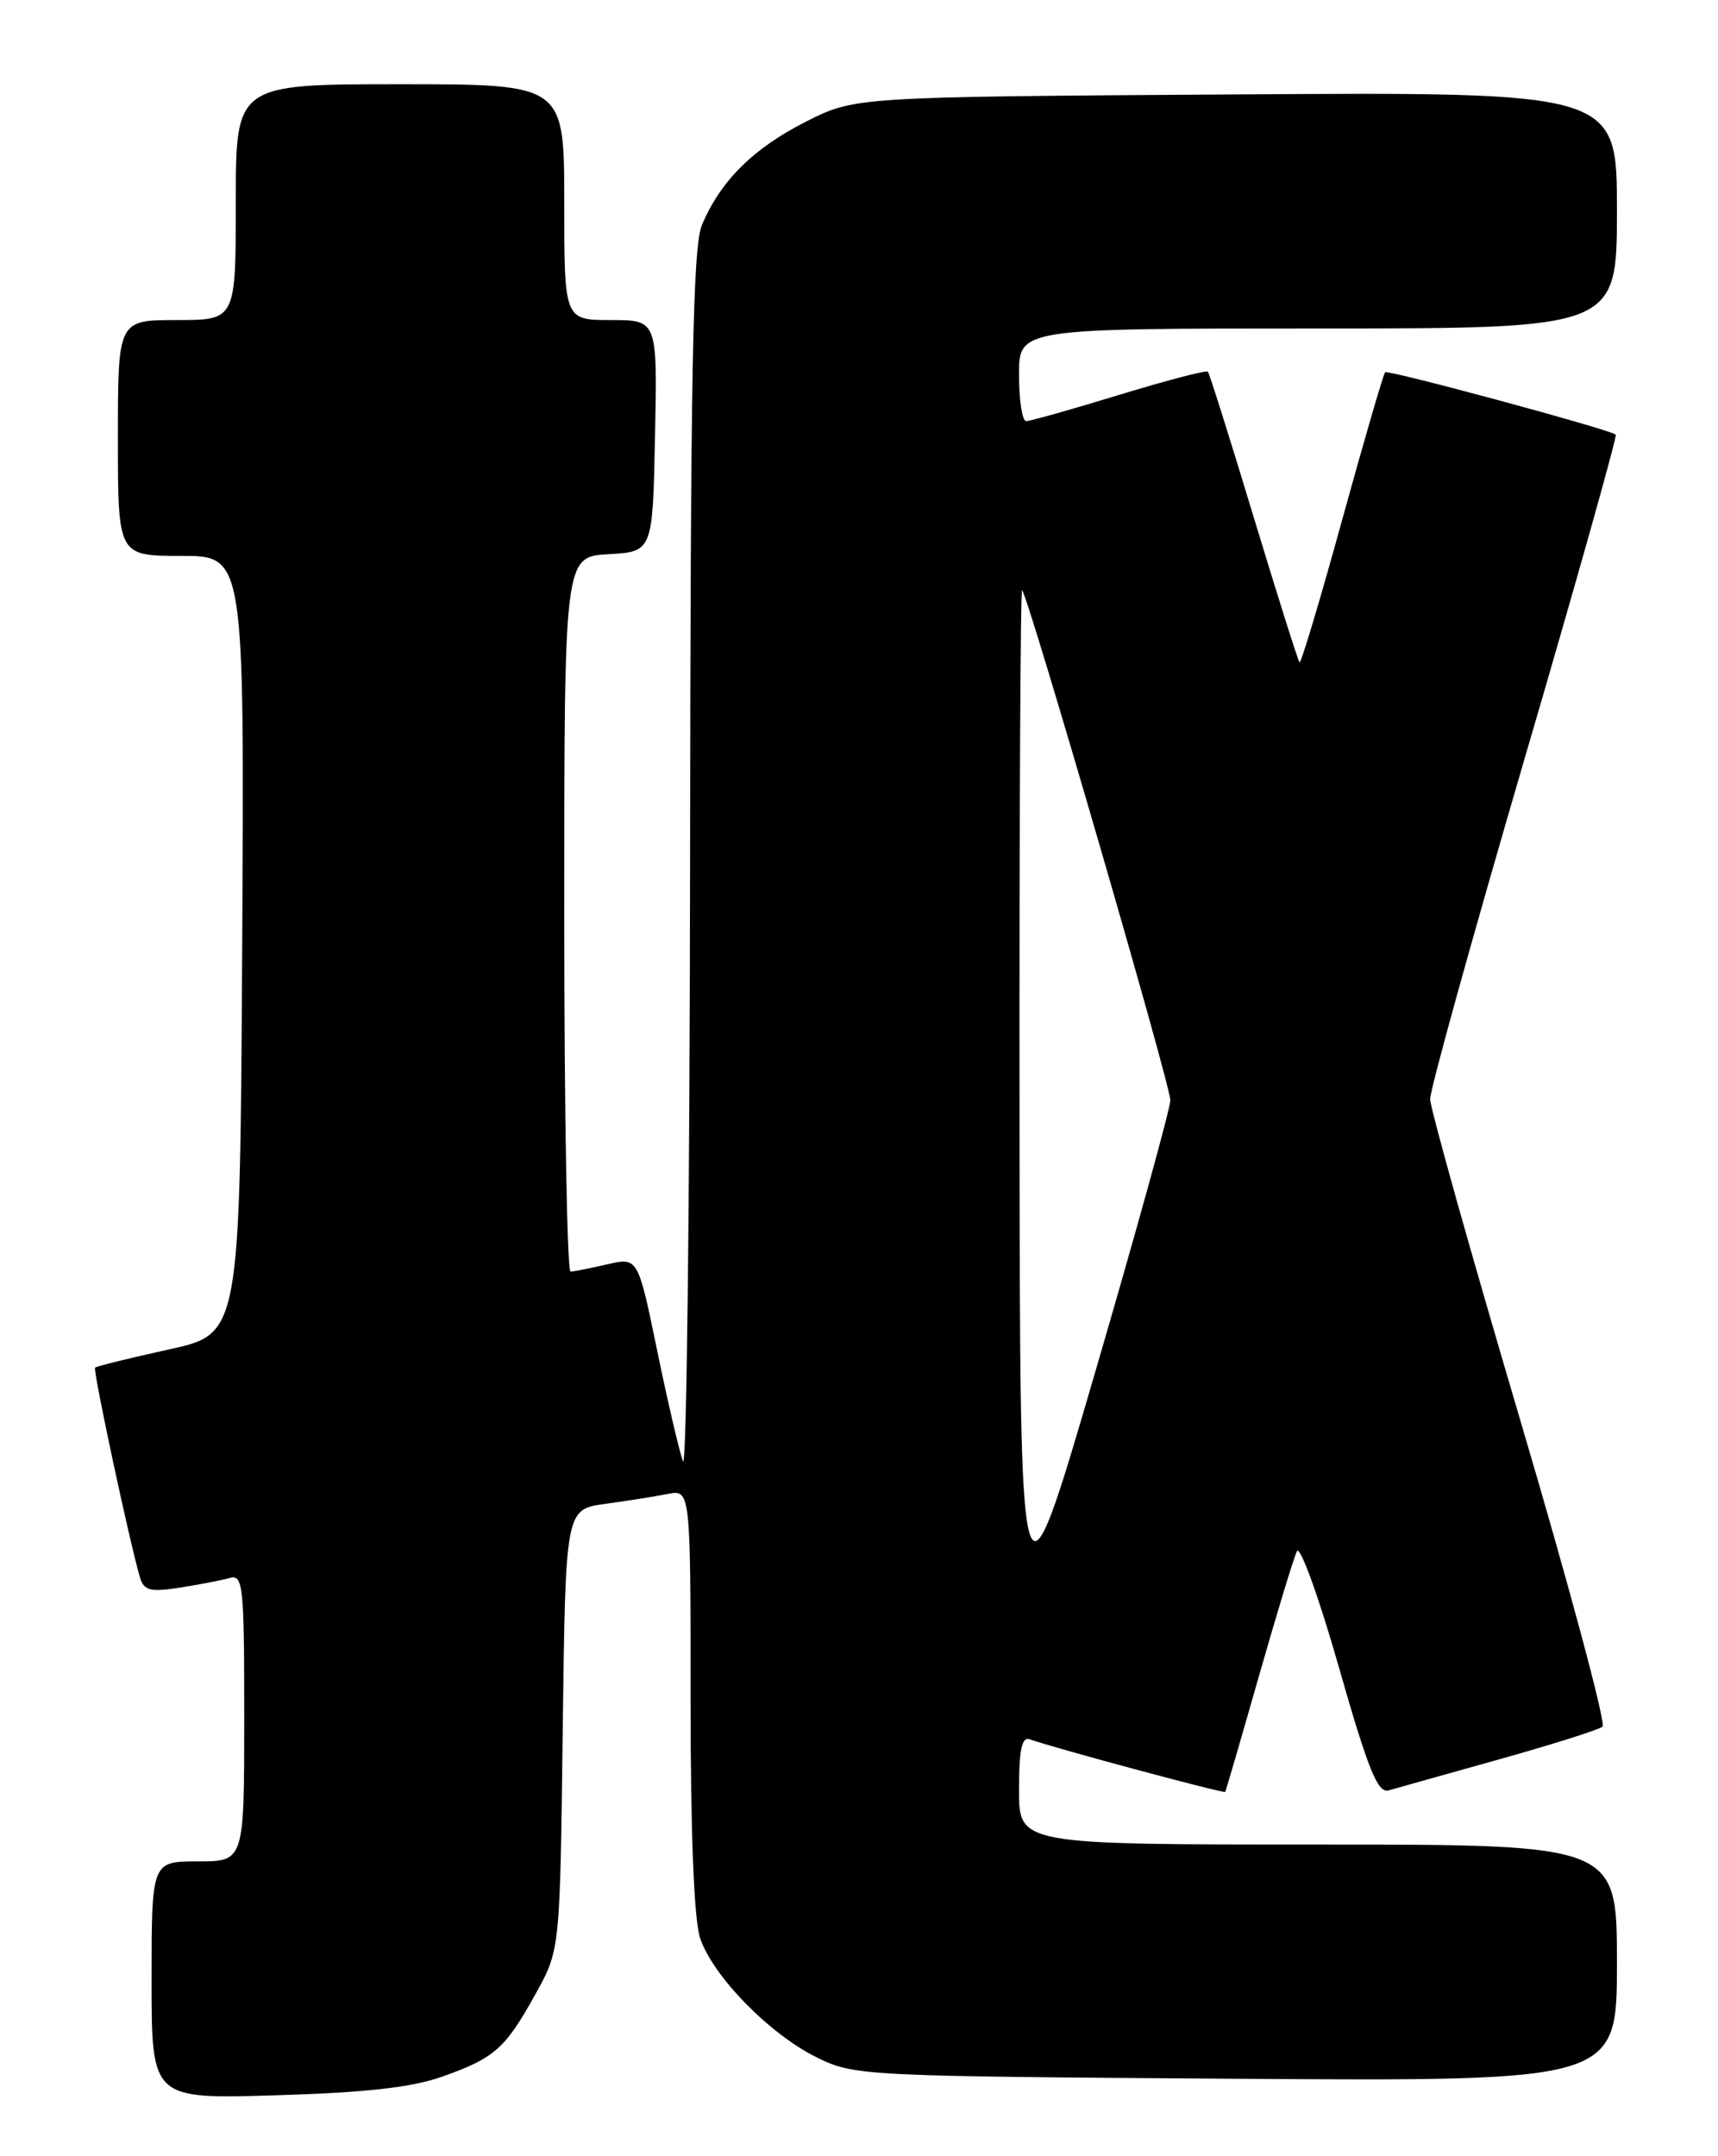<?xml version="1.0" encoding="UTF-8" standalone="no"?>
<!DOCTYPE svg PUBLIC "-//W3C//DTD SVG 1.1//EN" "http://www.w3.org/Graphics/SVG/1.1/DTD/svg11.dtd" >
<svg xmlns="http://www.w3.org/2000/svg" xmlns:xlink="http://www.w3.org/1999/xlink" version="1.1" viewBox="0 0 204 256">
 <g >
 <path fill="currentColor"
d=" M 52.50 246.56 C 58.74 244.35 59.99 243.24 63.60 236.73 C 66.50 231.50 66.50 231.50 66.82 205.35 C 67.15 179.21 67.15 179.21 71.82 178.56 C 74.40 178.21 77.74 177.68 79.25 177.38 C 82.00 176.84 82.00 176.84 82.00 201.77 C 82.00 217.65 82.41 227.94 83.13 230.10 C 84.63 234.61 91.37 241.51 96.98 244.27 C 101.42 246.46 102.29 246.51 146.75 246.81 C 192.00 247.11 192.00 247.11 192.00 233.06 C 192.00 219.00 192.00 219.00 156.50 219.00 C 121.00 219.00 121.00 219.00 121.00 212.53 C 121.00 207.79 121.33 206.18 122.25 206.50 C 125.37 207.60 145.35 212.97 145.49 212.75 C 145.57 212.61 147.37 206.43 149.49 199.00 C 151.61 191.57 153.64 184.90 154.00 184.17 C 154.37 183.44 156.61 189.63 158.98 197.94 C 162.48 210.19 163.60 212.95 164.90 212.57 C 165.78 212.31 171.68 210.66 178.00 208.89 C 184.32 207.12 189.86 205.37 190.29 205.00 C 190.72 204.63 186.30 188.16 180.46 168.41 C 174.62 148.66 169.83 131.60 169.82 130.50 C 169.80 129.40 174.84 111.26 181.00 90.19 C 187.17 69.12 192.05 51.75 191.86 51.60 C 191.01 50.95 164.80 43.86 164.47 44.20 C 164.27 44.40 161.97 52.31 159.36 61.76 C 156.76 71.22 154.48 78.81 154.31 78.64 C 154.13 78.46 151.69 70.71 148.87 61.41 C 146.06 52.11 143.61 44.34 143.43 44.13 C 143.25 43.93 138.51 45.17 132.90 46.88 C 127.29 48.60 122.32 50.00 121.85 50.00 C 121.38 50.00 121.00 47.52 121.00 44.50 C 121.00 39.00 121.00 39.00 156.50 39.00 C 192.00 39.00 192.00 39.00 192.00 24.96 C 192.00 10.92 192.00 10.92 146.75 11.21 C 101.50 11.50 101.50 11.50 95.67 14.46 C 89.45 17.61 85.53 21.50 83.35 26.72 C 82.26 29.31 81.99 44.03 81.94 102.72 C 81.90 142.75 81.53 174.60 81.10 173.50 C 80.68 172.40 79.30 166.50 78.04 160.38 C 75.75 149.27 75.75 149.27 72.12 150.11 C 70.13 150.57 68.16 150.96 67.75 150.98 C 67.34 150.99 67.00 131.90 67.00 108.55 C 67.00 66.10 67.00 66.10 72.25 65.80 C 77.50 65.50 77.50 65.50 77.78 51.75 C 78.06 38.00 78.06 38.00 72.53 38.00 C 67.00 38.00 67.00 38.00 67.00 24.00 C 67.00 10.00 67.00 10.00 47.50 10.00 C 28.00 10.00 28.00 10.00 28.00 24.00 C 28.00 38.00 28.00 38.00 21.00 38.00 C 14.00 38.00 14.00 38.00 14.00 52.00 C 14.00 66.00 14.00 66.00 21.51 66.00 C 29.02 66.00 29.02 66.00 28.76 112.19 C 28.50 158.37 28.50 158.37 20.05 160.22 C 15.40 161.24 11.46 162.21 11.29 162.38 C 11.01 162.66 15.44 183.36 16.63 187.32 C 17.09 188.85 17.85 189.04 21.34 188.50 C 23.63 188.14 26.29 187.63 27.25 187.36 C 28.87 186.90 29.00 188.16 29.00 203.93 C 29.00 221.00 29.00 221.00 23.50 221.00 C 18.00 221.00 18.00 221.00 18.00 235.11 C 18.00 249.22 18.00 249.22 32.75 248.77 C 43.38 248.46 48.90 247.84 52.50 246.56 Z  M 121.06 131.58 C 121.03 97.53 121.17 69.85 121.37 70.08 C 122.17 70.99 139.00 128.90 138.97 130.64 C 138.95 131.66 134.92 146.22 130.02 163.00 C 121.11 193.50 121.11 193.50 121.06 131.58 Z "/>
</g>
</svg>